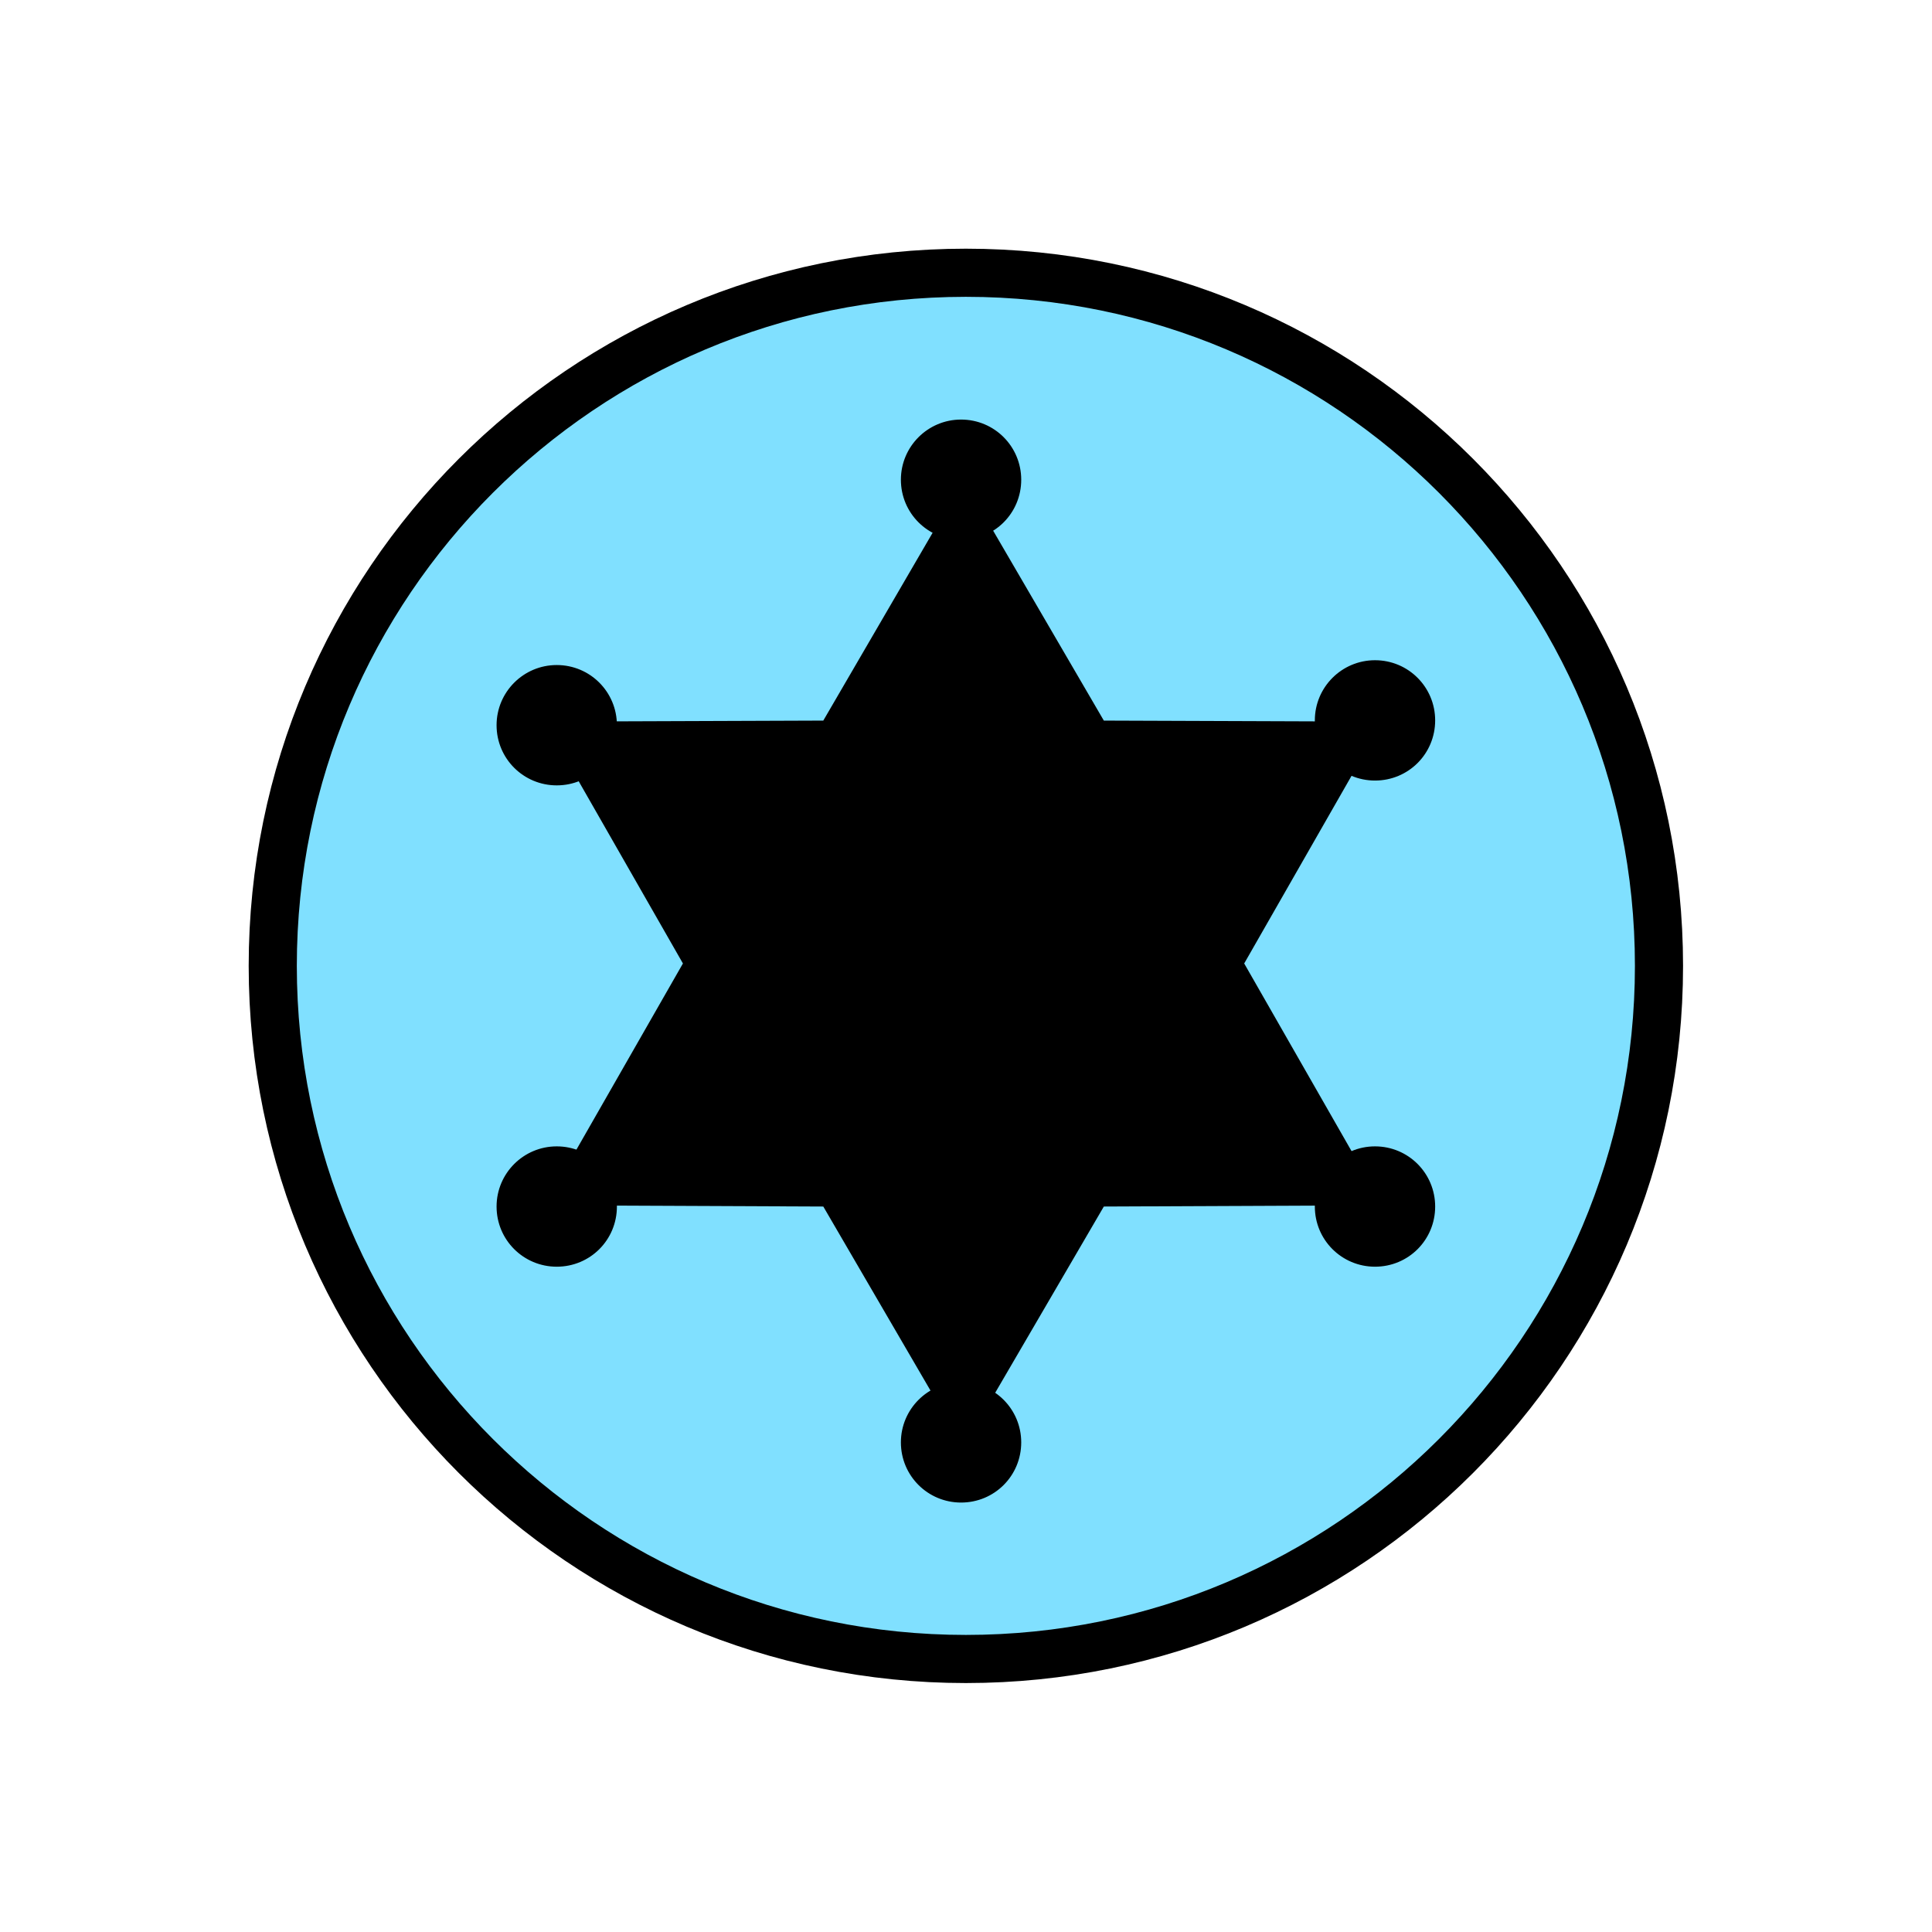 <?xml version="1.0" encoding="UTF-8" standalone="no"?>
<svg
   xmlns:dc="http://purl.org/dc/elements/1.1/"
   xmlns:cc="http://creativecommons.org/ns#"
   xmlns:rdf="http://www.w3.org/1999/02/22-rdf-syntax-ns#"
   xmlns:svg="http://www.w3.org/2000/svg"
   xmlns="http://www.w3.org/2000/svg"
   id="svg37"
   height="101.85mm"
   width="101.85mm"
   version="1.0">
  <defs
     id="defs3">
    <pattern
       y="0"
       x="0"
       height="6"
       width="6"
       patternUnits="userSpaceOnUse"
       id="EMFhbasepattern" />
  </defs>
  <path
     id="path5"
     d="  M 330.548,192.447   C 330.548,268.73 268.73,330.548 192.447,330.548   C 116.203,330.548 54.345,268.73 54.345,192.447   C 54.345,116.203 116.203,54.345 192.447,54.345   C 268.73,54.345 330.548,116.203 330.548,192.447   z "
     style="fill:#80e0ff;fill-rule:evenodd;fill-opacity:1;stroke:none;" />
  <path
     id="path7"
     d="  M 330.548,192.447   C 330.548,268.73 268.73,330.548 192.447,330.548   C 116.203,330.548 54.345,268.73 54.345,192.447   C 54.345,116.203 116.203,54.345 192.447,54.345   C 268.73,54.345 330.548,116.203 330.548,192.447  "
     style="fill:none;stroke:#000000;stroke-width:9.59px;stroke-linecap:butt;stroke-linejoin:miter;stroke-miterlimit:10;stroke-dasharray:none;stroke-opacity:1;" />
  <path
     id="path9"
     d="  M 191.967,96.543   L 191.967,96.543   L 219.659,144.055   L 274.644,144.255   L 247.351,191.967   L 274.644,239.679   L 219.659,239.919   L 191.967,287.391   L 164.315,239.919   L 109.33,239.679   L 136.623,191.967   L 109.33,144.255   L 164.315,144.055   z "
     style="fill:#000000;fill-rule:evenodd;fill-opacity:1;stroke:none;" />
  <path
     id="path11"
     d="  M 191.967,96.543   L 191.967,96.543   L 219.659,144.055   L 274.644,144.255   L 247.351,191.967   L 274.644,239.679   L 219.659,239.919   L 191.967,287.391   L 164.315,239.919   L 109.33,239.679   L 136.623,191.967   L 109.33,144.255   L 164.315,144.055   z "
     style="fill:none;stroke:#000000;stroke-width:0.959px;stroke-linecap:butt;stroke-linejoin:miter;stroke-miterlimit:10;stroke-dasharray:none;stroke-opacity:1;" />
  <path
     id="path13"
     d="  M 202.996,95.584   C 202.996,101.978 197.881,107.092 191.488,107.092   C 185.134,107.092 179.979,101.978 179.979,95.584   C 179.979,89.23 185.134,84.076 191.488,84.076   C 197.881,84.076 202.996,89.23 202.996,95.584   z "
     style="fill:#000000;fill-rule:evenodd;fill-opacity:1;stroke:none;" />
  <path
     id="path15"
     d="  M 202.996,95.584   C 202.996,101.978 197.881,107.092 191.488,107.092   C 185.134,107.092 179.979,101.978 179.979,95.584   C 179.979,89.23 185.134,84.076 191.488,84.076   C 197.881,84.076 202.996,89.23 202.996,95.584  "
     style="fill:none;stroke:#000000;stroke-width:0.959px;stroke-linecap:butt;stroke-linejoin:miter;stroke-miterlimit:10;stroke-dasharray:none;stroke-opacity:1;" />
  <path
     id="path17"
     d="  M 202.996,287.391   C 202.996,293.785 197.881,298.9 191.488,298.9   C 185.134,298.9 179.979,293.785 179.979,287.391   C 179.979,281.038 185.134,275.883 191.488,275.883   C 197.881,275.883 202.996,281.038 202.996,287.391   z "
     style="fill:#000000;fill-rule:evenodd;fill-opacity:1;stroke:none;" />
  <path
     id="path19"
     d="  M 202.996,287.391   C 202.996,293.785 197.881,298.9 191.488,298.9   C 185.134,298.9 179.979,293.785 179.979,287.391   C 179.979,281.038 185.134,275.883 191.488,275.883   C 197.881,275.883 202.996,281.038 202.996,287.391  "
     style="fill:none;stroke:#000000;stroke-width:0.959px;stroke-linecap:butt;stroke-linejoin:miter;stroke-miterlimit:10;stroke-dasharray:none;stroke-opacity:1;" />
  <path
     id="path21"
     d="  M 122.437,144.495   C 122.437,150.888 117.322,156.003 110.929,156.003   C 104.575,156.003 99.42,150.888 99.42,144.495   C 99.42,138.141 104.575,132.986 110.929,132.986   C 117.322,132.986 122.437,138.141 122.437,144.495   z "
     style="fill:#000000;fill-rule:evenodd;fill-opacity:1;stroke:none;" />
  <path
     id="path23"
     d="  M 122.437,144.495   C 122.437,150.888 117.322,156.003 110.929,156.003   C 104.575,156.003 99.42,150.888 99.42,144.495   C 99.42,138.141 104.575,132.986 110.929,132.986   C 117.322,132.986 122.437,138.141 122.437,144.495  "
     style="fill:none;stroke:#000000;stroke-width:0.959px;stroke-linecap:butt;stroke-linejoin:miter;stroke-miterlimit:10;stroke-dasharray:none;stroke-opacity:1;" />
  <path
     id="path25"
     d="  M 285.473,143.536   C 285.473,149.929 280.358,155.044 273.965,155.044   C 267.611,155.044 262.456,149.929 262.456,143.536   C 262.456,137.182 267.611,132.027 273.965,132.027   C 280.358,132.027 285.473,137.182 285.473,143.536   z "
     style="fill:#000000;fill-rule:evenodd;fill-opacity:1;stroke:none;" />
  <path
     id="path27"
     d="  M 285.473,143.536   C 285.473,149.929 280.358,155.044 273.965,155.044   C 267.611,155.044 262.456,149.929 262.456,143.536   C 262.456,137.182 267.611,132.027 273.965,132.027   C 280.358,132.027 285.473,137.182 285.473,143.536  "
     style="fill:none;stroke:#000000;stroke-width:0.959px;stroke-linecap:butt;stroke-linejoin:miter;stroke-miterlimit:10;stroke-dasharray:none;stroke-opacity:1;" />
  <path
     id="path29"
     d="  M 285.473,240.398   C 285.473,246.792 280.358,251.907 273.965,251.907   C 267.611,251.907 262.456,246.792 262.456,240.398   C 262.456,234.045 267.611,228.89 273.965,228.89   C 280.358,228.89 285.473,234.045 285.473,240.398   z "
     style="fill:#000000;fill-rule:evenodd;fill-opacity:1;stroke:none;" />
  <path
     id="path31"
     d="  M 285.473,240.398   C 285.473,246.792 280.358,251.907 273.965,251.907   C 267.611,251.907 262.456,246.792 262.456,240.398   C 262.456,234.045 267.611,228.89 273.965,228.89   C 280.358,228.89 285.473,234.045 285.473,240.398  "
     style="fill:none;stroke:#000000;stroke-width:0.959px;stroke-linecap:butt;stroke-linejoin:miter;stroke-miterlimit:10;stroke-dasharray:none;stroke-opacity:1;" />
  <path
     id="path33"
     d="  M 122.437,240.398   C 122.437,246.792 117.322,251.907 110.929,251.907   C 104.575,251.907 99.42,246.792 99.42,240.398   C 99.42,234.045 104.575,228.89 110.929,228.89   C 117.322,228.89 122.437,234.045 122.437,240.398   z "
     style="fill:#000000;fill-rule:evenodd;fill-opacity:1;stroke:none;" />
  <path
     id="path35"
     d="  M 122.437,240.398   C 122.437,246.792 117.322,251.907 110.929,251.907   C 104.575,251.907 99.42,246.792 99.42,240.398   C 99.42,234.045 104.575,228.89 110.929,228.89   C 117.322,228.89 122.437,234.045 122.437,240.398  "
     style="fill:none;stroke:#000000;stroke-width:0.959px;stroke-linecap:butt;stroke-linejoin:miter;stroke-miterlimit:10;stroke-dasharray:none;stroke-opacity:1;" />
</svg>
